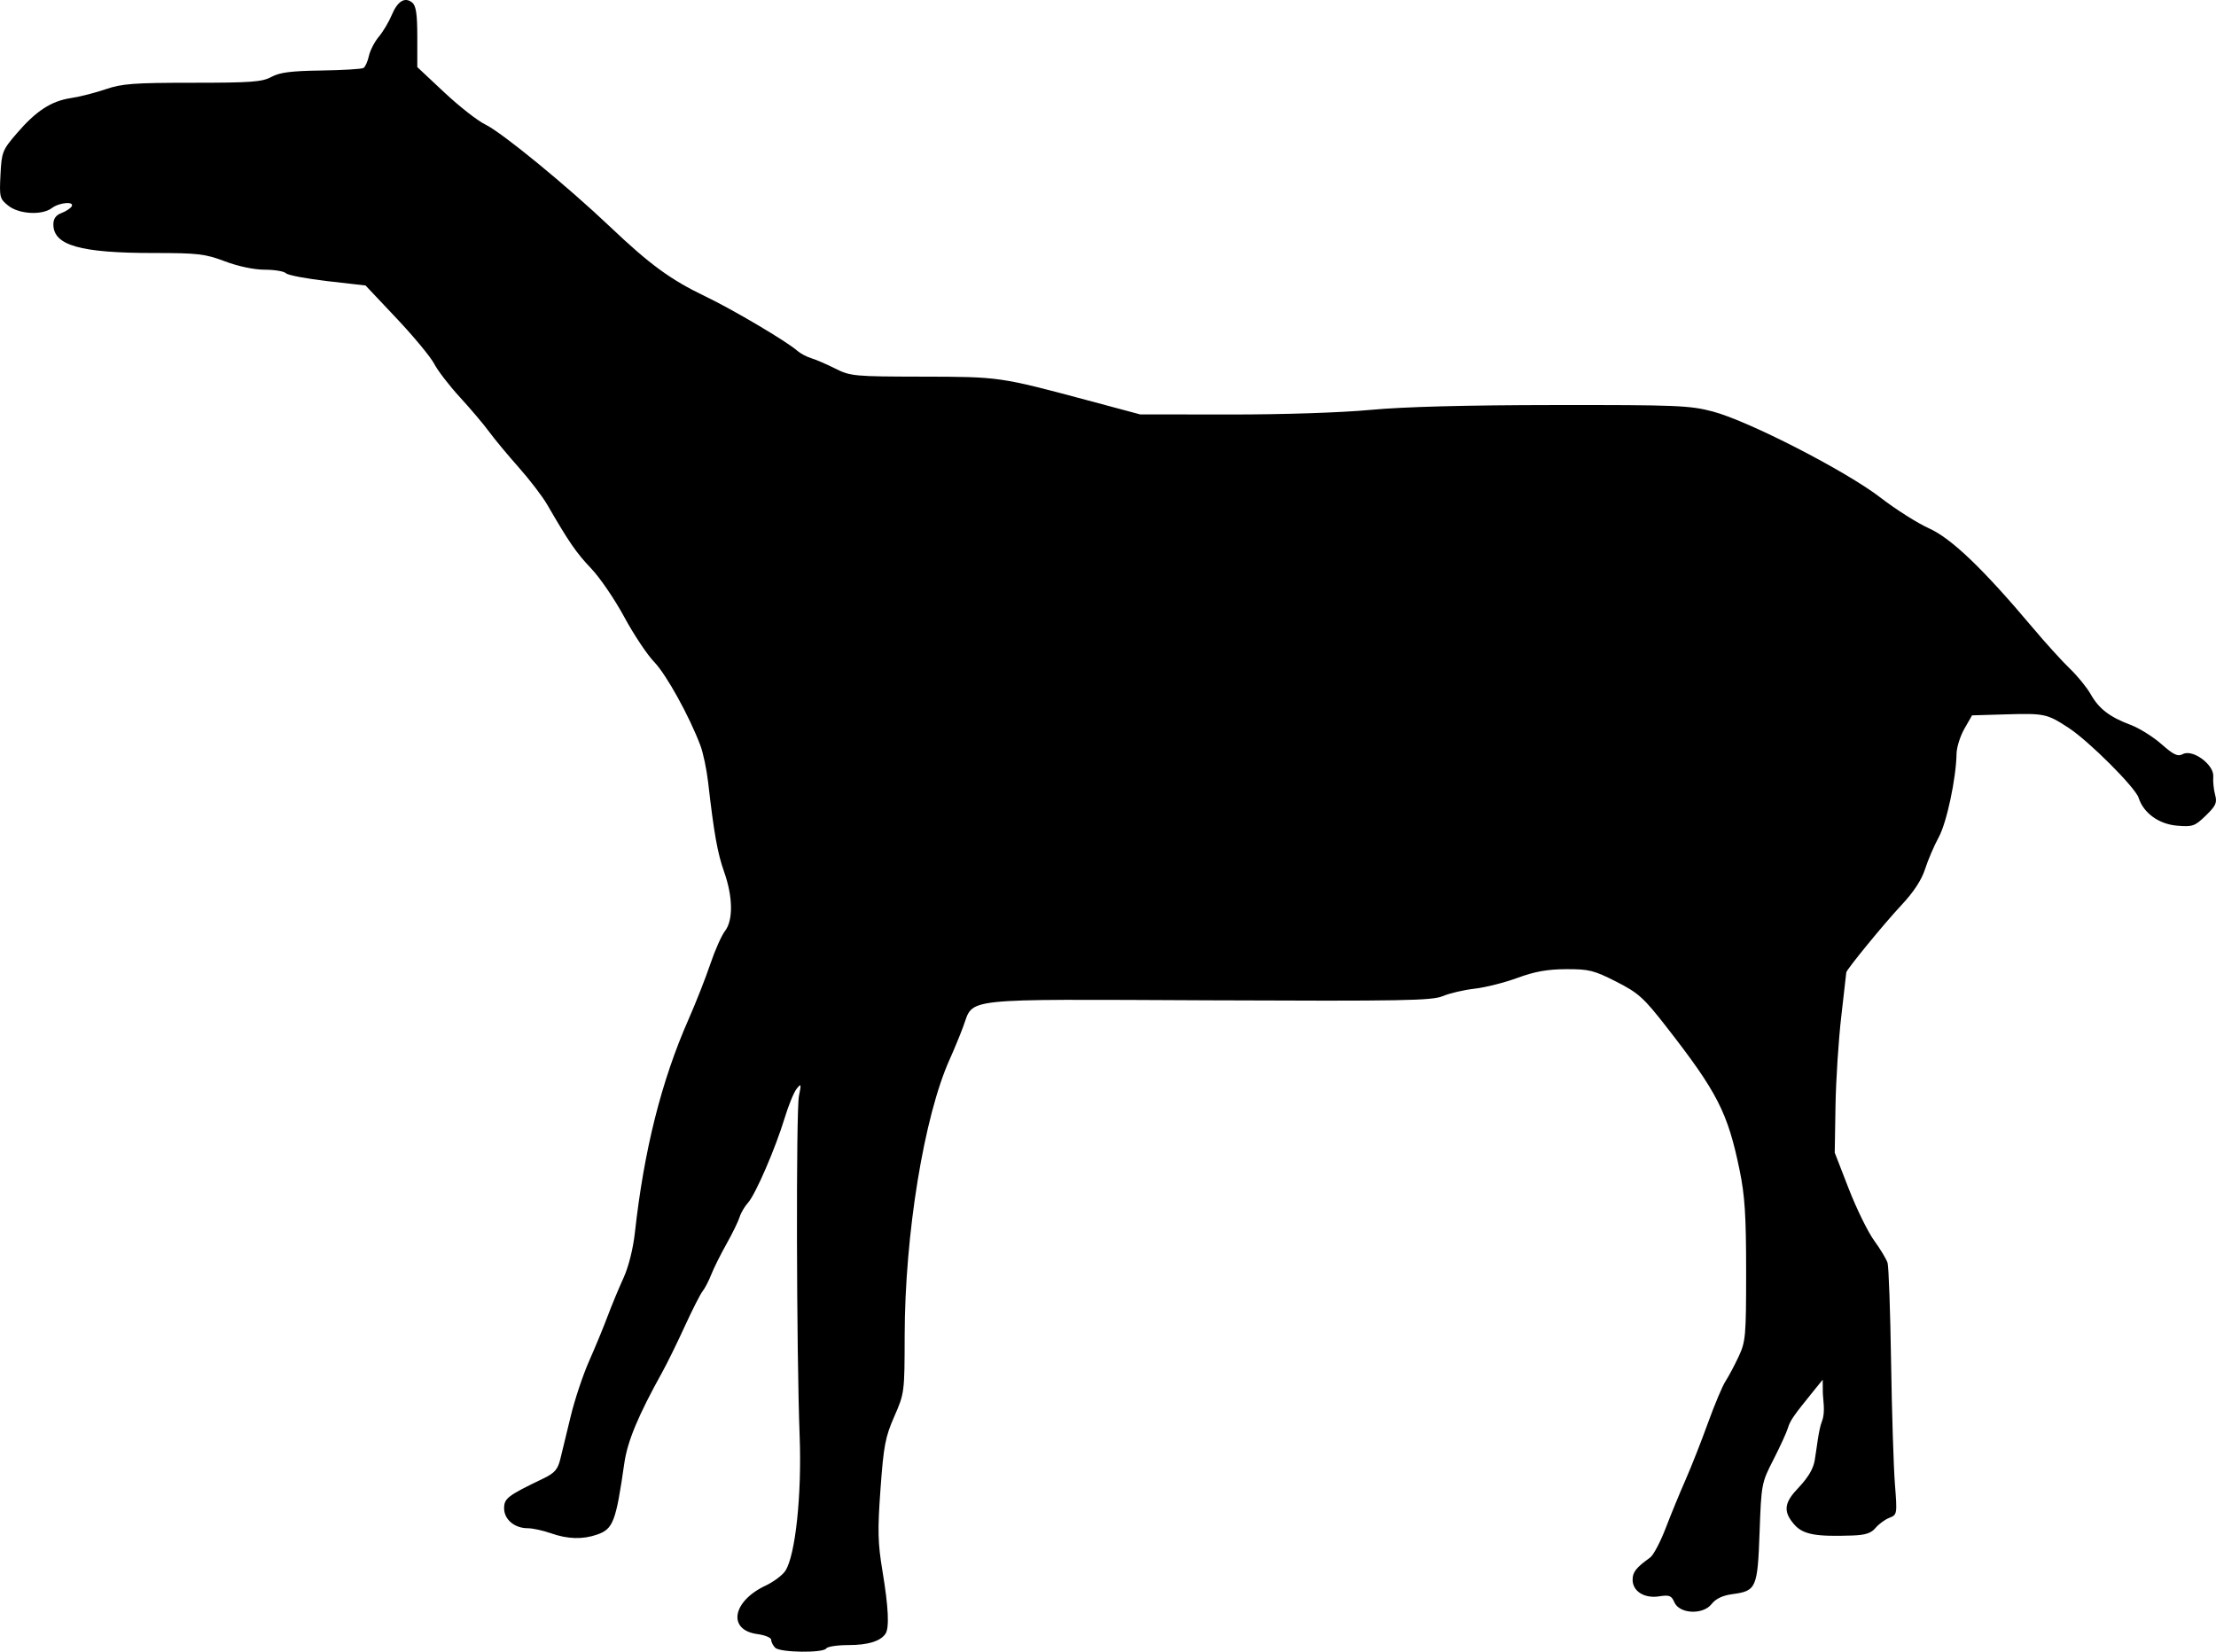 <svg xmlns="http://www.w3.org/2000/svg" xmlns:dc="http://dublincore.org/documents/dcmi-terms/" height="494.78" width="663.718"><path d="M232.182 493.593c-.66-.66-1.2-1.726-1.2-2.368 0-.643-1.865-1.419-4.144-1.725-8.999-1.207-7.54-9.815 2.46-14.516 2.399-1.127 5.062-3.119 5.918-4.425 3.014-4.6 4.953-22.804 4.29-40.266-.96-25.227-1.11-97.58-.212-102 .74-3.646.68-3.836-.683-2.151-.822 1.017-2.428 4.921-3.568 8.676-2.785 9.17-8.766 23.006-11.012 25.475-1 1.1-2.134 3.036-2.518 4.303-.385 1.266-2.141 4.866-3.904 8-1.763 3.133-3.824 7.272-4.58 9.197-.757 1.925-1.925 4.175-2.595 5-.67.825-3.072 5.55-5.338 10.5s-5.243 11.025-6.616 13.5c-7.34 13.23-10.549 20.918-11.495 27.532-2.505 17.496-3.34 19.693-8.131 21.363-4.341 1.513-8.825 1.386-13.872-.395-2.338-.825-5.445-1.5-6.903-1.5-3.976 0-7.097-2.628-7.097-5.974 0-2.982 1.097-3.816 11.692-8.896 3.413-1.636 4.367-2.716 5.136-5.82.52-2.095 1.919-7.86 3.11-12.81 1.19-4.95 3.659-12.375 5.486-16.5s4.335-10.2 5.573-13.5c1.238-3.3 3.382-8.464 4.763-11.476 1.499-3.267 2.871-8.714 3.401-13.5 2.755-24.877 7.94-45.492 16.103-64.024 2.18-4.95 5.103-12.375 6.494-16.5s3.365-8.573 4.386-9.885c2.497-3.209 2.404-10.253-.235-17.709-1.998-5.646-3.036-11.457-4.808-26.906-.441-3.85-1.49-8.813-2.33-11.029-3.365-8.88-10.18-21.192-13.822-24.971-2.12-2.2-6.16-8.275-8.979-13.5-2.818-5.225-7.27-11.75-9.891-14.5-4.453-4.671-6.67-7.893-13.164-19.118-1.421-2.457-5.267-7.486-8.546-11.175-3.279-3.689-7.278-8.507-8.888-10.707-1.61-2.2-5.524-6.827-8.7-10.283-3.175-3.455-6.641-7.955-7.701-10-1.06-2.044-6.124-8.166-11.254-13.603l-9.326-9.886-11.388-1.302c-6.263-.716-11.866-1.78-12.45-2.364-.584-.584-3.437-1.062-6.34-1.062-3.19 0-7.902-.988-11.918-2.5-5.985-2.253-8.1-2.5-21.356-2.5-22.02 0-30.048-2.288-30.048-8.564 0-1.704.755-2.773 2.403-3.4 1.321-.502 2.698-1.39 3.059-1.974.992-1.606-3.648-1.236-5.903.47-2.938 2.222-9.788 1.862-13.026-.685-2.6-2.045-2.718-2.507-2.376-9.284.343-6.793.573-7.38 4.851-12.367 5.803-6.763 10.34-9.721 16.28-10.612 2.634-.395 7.317-1.588 10.407-2.651 4.836-1.664 8.458-1.933 26.011-1.933 17.536 0 20.842-.245 23.594-1.75 2.467-1.35 5.881-1.789 14.914-1.919 6.442-.092 12.145-.435 12.673-.761.527-.326 1.257-1.949 1.62-3.605.365-1.657 1.698-4.244 2.963-5.747 1.266-1.504 3.007-4.425 3.87-6.49 1.765-4.224 3.966-5.55 6.173-3.717 1.115.925 1.487 3.492 1.487 10.266v9.032l8.104 7.595c4.458 4.178 9.975 8.496 12.26 9.596 4.958 2.386 24.471 18.383 37.407 30.665 11.902 11.301 18.093 15.83 28.395 20.772 8.333 3.998 24.385 13.484 27.619 16.321.943.828 2.84 1.842 4.215 2.253 1.375.411 4.622 1.815 7.217 3.118 4.512 2.268 5.637 2.372 26 2.406 23.105.038 23.265.061 49.283 7.026l16 4.283 27 .03c15.75.018 33.25-.558 42-1.381 9.89-.93 28.624-1.425 55-1.452 36.71-.038 40.617.121 47.5 1.934 10.658 2.806 39.913 17.825 50.22 25.78 4.583 3.538 11.143 7.693 14.578 9.235 6.668 2.992 16.237 12.159 30.95 29.647 3.869 4.6 8.913 10.163 11.209 12.363 2.295 2.2 5.105 5.647 6.243 7.661 2.469 4.37 5.675 6.832 11.967 9.191 2.567.963 6.714 3.551 9.215 5.753 3.698 3.255 4.898 3.815 6.424 2.999 2.946-1.577 9.398 3.187 9.112 6.727-.119 1.468.129 3.922.55 5.454.654 2.377.247 3.29-2.785 6.234-3.286 3.192-3.929 3.417-8.638 3.02-5.436-.456-10.04-3.799-11.48-8.332-.984-3.102-14.938-17.04-21.014-20.991-6.484-4.216-7.149-4.357-18.964-4.008l-9.913.292-2.294 4c-1.261 2.2-2.32 5.575-2.354 7.5-.129 7.414-2.955 20.662-5.333 25-1.356 2.475-3.192 6.75-4.078 9.5-1.089 3.376-3.441 6.949-7.243 11-5.01 5.34-16.372 19.225-16.372 20.008 0 .166-.675 6.094-1.5 13.174-.825 7.08-1.604 19.16-1.73 26.845l-.23 13.973 4.211 10.84c2.316 5.962 5.738 12.937 7.603 15.5 1.866 2.563 3.671 5.566 4.011 6.672.34 1.107.813 14.382 1.05 29.5.236 15.119.753 31.637 1.148 36.709.71 9.094.687 9.234-1.672 10.159-1.315.515-3.174 1.878-4.131 3.029-1.315 1.579-3.028 2.135-7 2.27-10.822.366-14.718-.241-17.405-3.364-2.975-3.459-2.973-5.923.01-9.488 1.526-1.825 5.414-5.243 6.174-9.644.648-3.749 1.12-9.053 2.197-11.787 1.077-2.733.252-6.64.235-8.683l-.032-3.713-2.433 3c-6.363 7.845-7.283 9.167-7.999 11.5-.422 1.375-2.382 5.65-4.355 9.5-3.525 6.877-3.598 7.258-4.12 21.716-.602 16.719-.973 17.564-8.127 18.524-2.95.396-4.983 1.363-6.25 2.975-2.602 3.307-9.648 2.962-11.153-.545-.857-1.995-1.51-2.25-4.555-1.77-4.42.697-7.945-1.507-7.945-4.967 0-2.305 1.038-3.621 5.26-6.664.969-.698 3.055-4.644 4.637-8.77 1.581-4.124 4.263-10.65 5.96-14.5 1.696-3.85 4.709-11.5 6.696-17s4.35-11.124 5.252-12.5c.902-1.374 2.665-4.681 3.917-7.348 2.141-4.56 2.278-6.092 2.278-25.64 0-16.703-.384-22.653-1.95-30.263-3.56-17.304-6.655-23.354-22.05-43.096-6.71-8.605-8.28-10.015-14.908-13.385-6.67-3.391-8.166-3.764-15-3.735-5.621.024-9.41.702-14.592 2.61-3.85 1.417-9.621 2.872-12.824 3.234-3.203.363-7.478 1.36-9.5 2.216-3.228 1.367-11.783 1.522-70.176 1.267-75.377-.33-70.229-.884-73.513 7.926-.967 2.593-2.772 6.965-4.013 9.715-7.697 17.064-13.453 52.396-13.501 82.866-.027 16.916-.066 17.223-3.1 24.134-2.695 6.139-3.204 8.809-4.135 21.699-.905 12.523-.816 16.179.6 24.704 1.78 10.72 2.078 16.928.896 18.697-1.5 2.247-5.269 3.4-11.11 3.4-3.303 0-6.285.45-6.624 1-.883 1.428-13.842 1.259-15.3-.2z"/></svg>